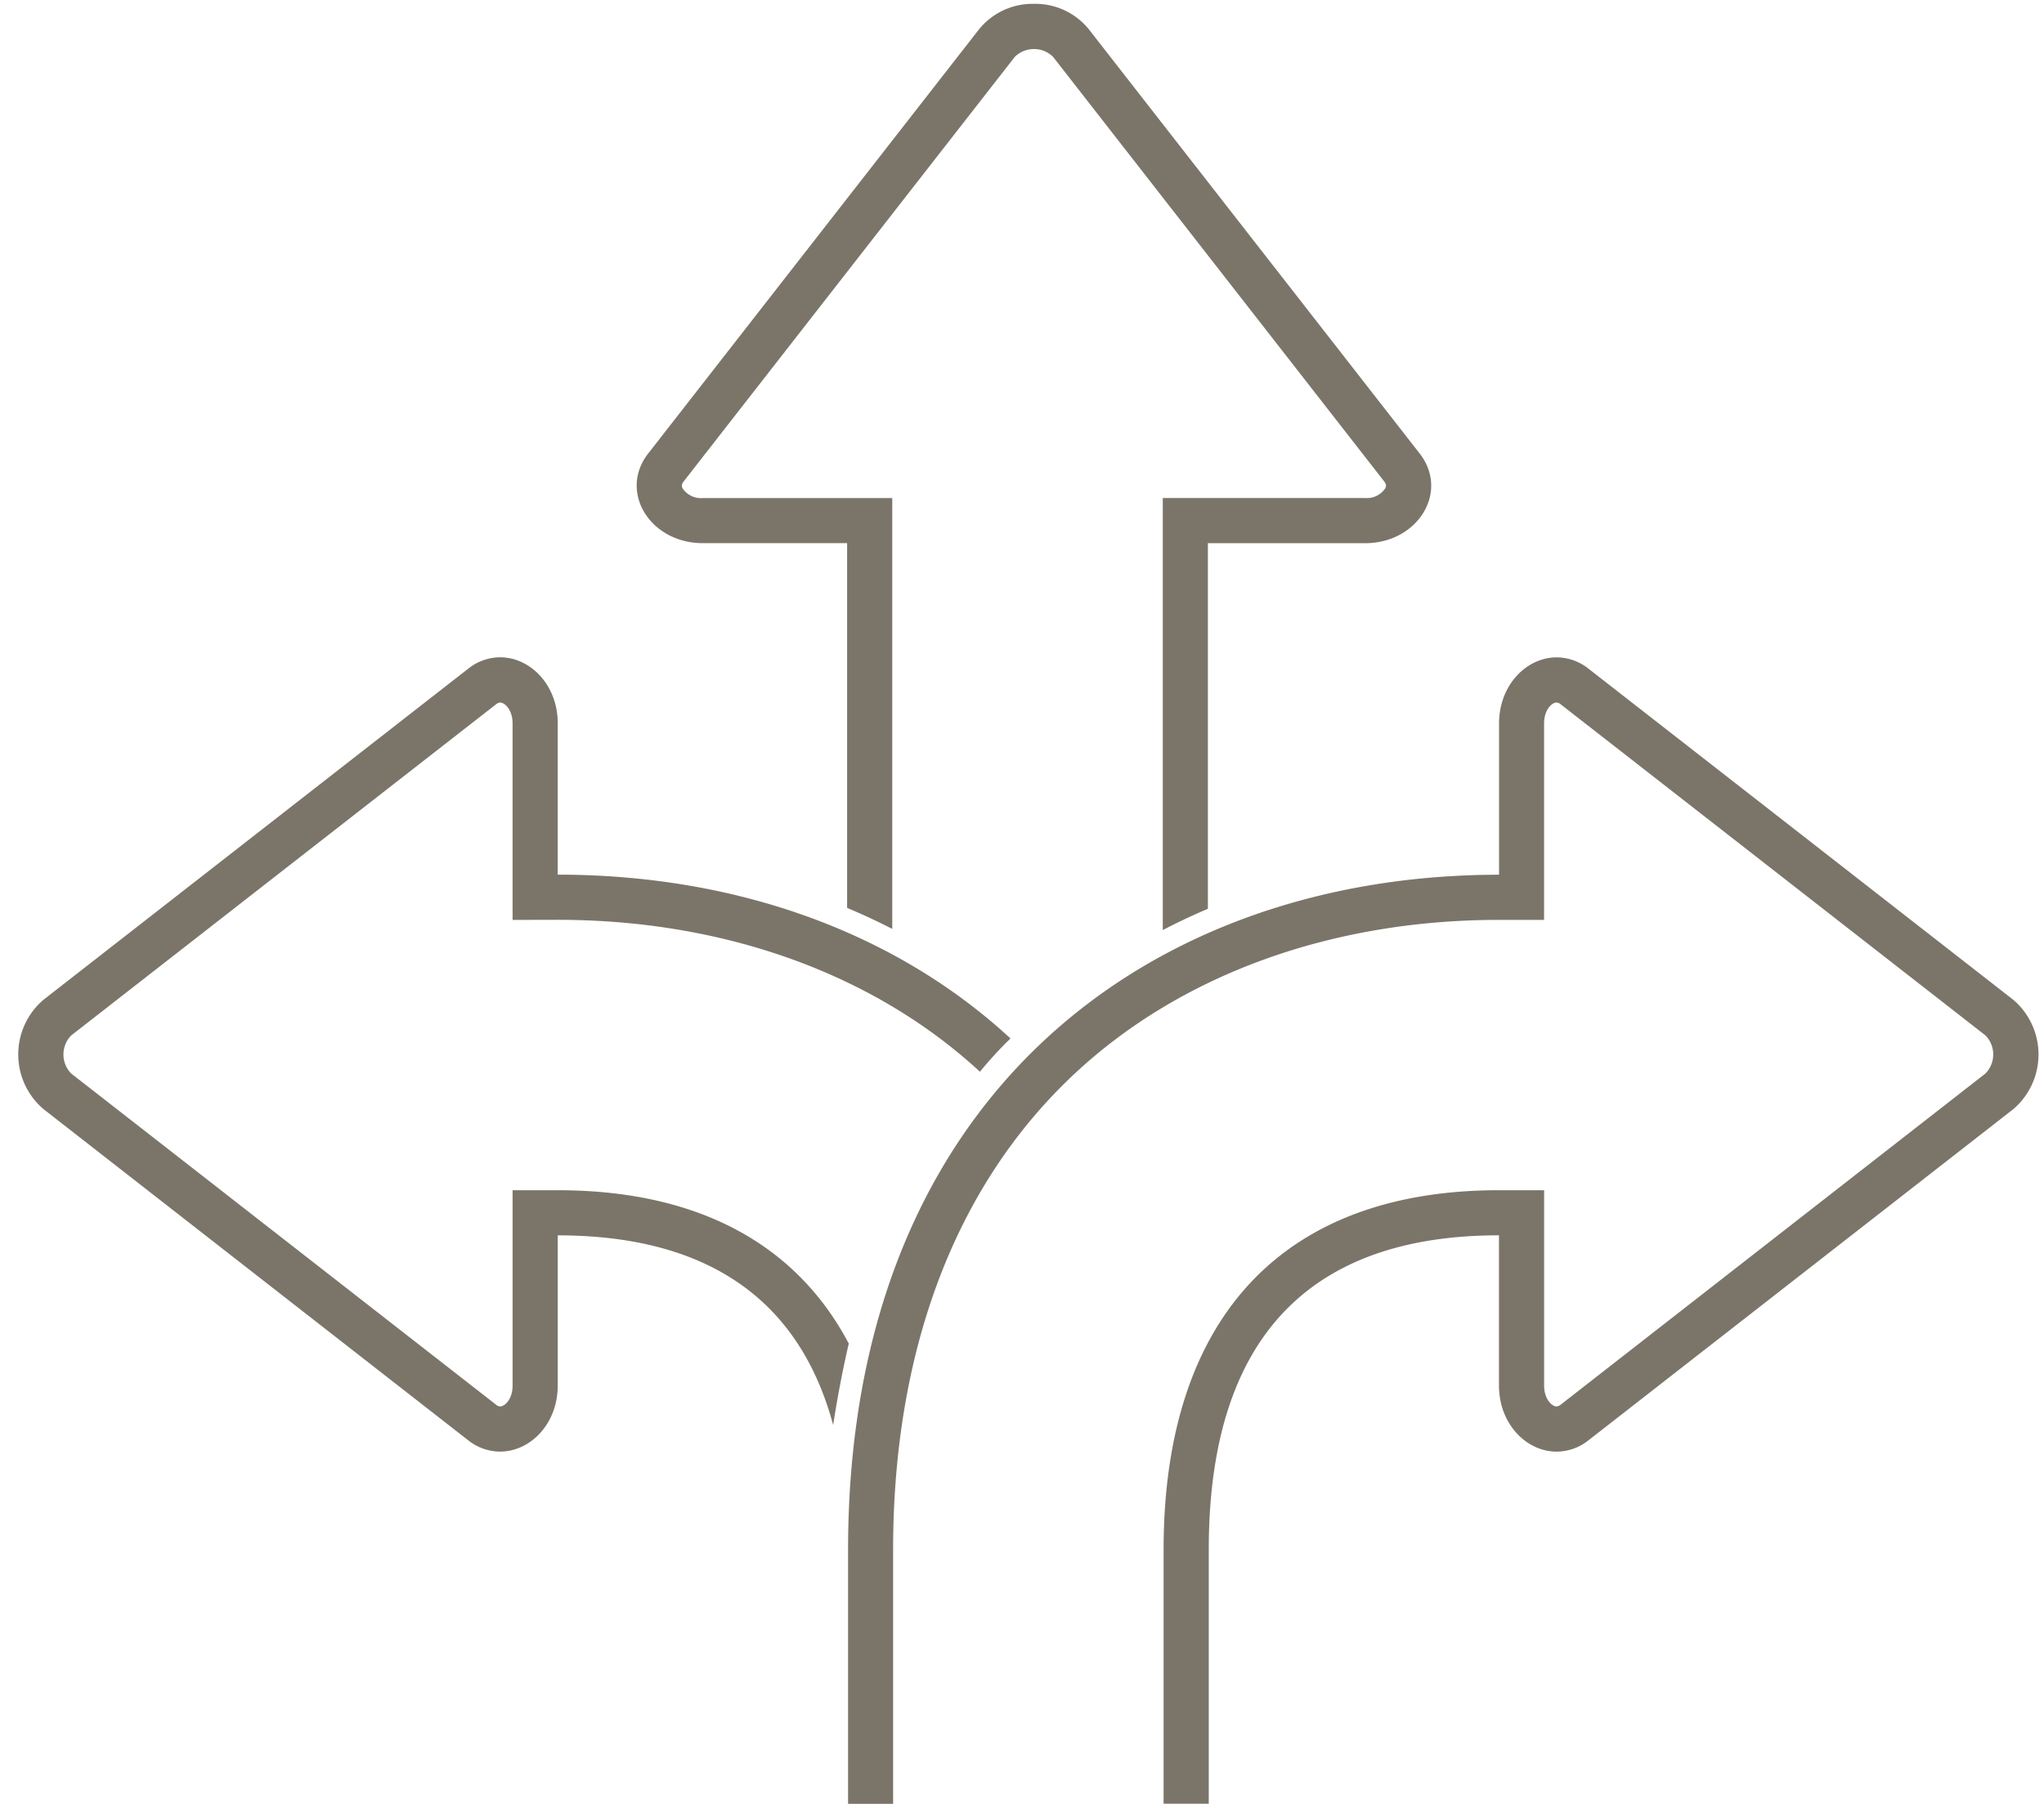 <svg xmlns="http://www.w3.org/2000/svg" width="179" height="158" viewBox="0 0 179 158">
  <g id="ttpl-component-icon-professional-discovery" transform="translate(-10151 -1353)">
    <g id="ttpl-component-icon-professional-discovery-2" data-name="ttpl-component-icon-professional-discovery" transform="translate(9872.913 1255.038)">
      <path id="Path_124" data-name="Path 124" d="M444.8,178.127a6.284,6.284,0,0,0-.7-.7l-37.181-28.989a4.516,4.516,0,0,0-2.808-1.008h0c-2.616,0-5.047,2.389-5.047,5.8v13.24c-30.3,0-57.008,19.069-57.008,59.144v22.24H346v-22.24c0-17.576,5.493-32,15.887-41.708,9.3-8.694,22.506-13.481,37.168-13.481h3.952v-17.2c0-1.227.7-1.842,1.093-1.842l0,0a.681.681,0,0,1,.376.17l37.181,28.989a2.384,2.384,0,0,1,0,3.342L404.48,212.875a.647.647,0,0,1-.376.17c-.4,0-1.093-.615-1.093-1.84v-17.1h-3.952c-18.941,0-29.372,11.187-29.372,31.5v22.24h3.955v-22.24c0-20.034,10.265-27.549,25.415-27.549v13.148c0,3.408,2.432,5.8,5.047,5.8A4.513,4.513,0,0,0,406.91,216l37.182-28.99A6.3,6.3,0,0,0,444.8,178.127Z" transform="translate(10.3 8.114)" fill="#7b7569"/>
      <path id="Path_125" data-name="Path 125" d="M326.93,170.419c14.563,0,27.678,4.726,36.973,13.307a34.2,34.2,0,0,1,2.676-2.914c-10.443-9.64-24.6-14.349-39.647-14.349v-13.24c0-3.41-2.432-5.8-5.046-5.8h0a4.516,4.516,0,0,0-2.808,1.008l-37.18,28.989a6.293,6.293,0,0,0,0,9.583L319.076,216A4.516,4.516,0,0,0,321.884,217c2.615,0,5.046-2.389,5.046-5.8V198.059c11.993,0,20.917,4.715,24.12,16.613.326-2.118.77-4.565,1.367-7.134-4.621-8.754-13.272-13.432-25.488-13.432h-3.952v17.1c0,1.225-.7,1.84-1.093,1.84a.644.644,0,0,1-.376-.17l-37.182-28.989a2.384,2.384,0,0,1,0-3.342l37.182-28.989a.674.674,0,0,1,.376-.17l0,0c.391,0,1.092.615,1.092,1.842v17.2Z" transform="translate(0 8.114)" fill="#7b7569"/>
      <path id="Path_126" data-name="Path 126" d="M365.747,100.507a6.03,6.03,0,0,0-4.791-2.209v0a6.041,6.041,0,0,0-4.792,2.209l-28.989,37.178c-2.605,3.342.147,7.855,4.789,7.855h12.63v31.95c1.165.488,2.5,1.094,3.953,1.84V141.589H331.963a1.931,1.931,0,0,1-1.778-.854c-.1-.2-.1-.344.107-.615l28.991-37.182a2.393,2.393,0,0,1,3.345,0l28.988,37.178c.213.271.2.418.108.615a1.935,1.935,0,0,1-1.779.854H372.238v37.847c1.669-.866,3.045-1.483,3.951-1.863V145.544h13.757c4.643,0,7.4-4.513,4.791-7.855Z" transform="translate(7.677)" fill="#7b7569"/>
    </g>
    <rect id="Rectangle_95" data-name="Rectangle 95" width="179" height="158" transform="translate(10151 1353)" fill="none"/>
  </g>
</svg>
